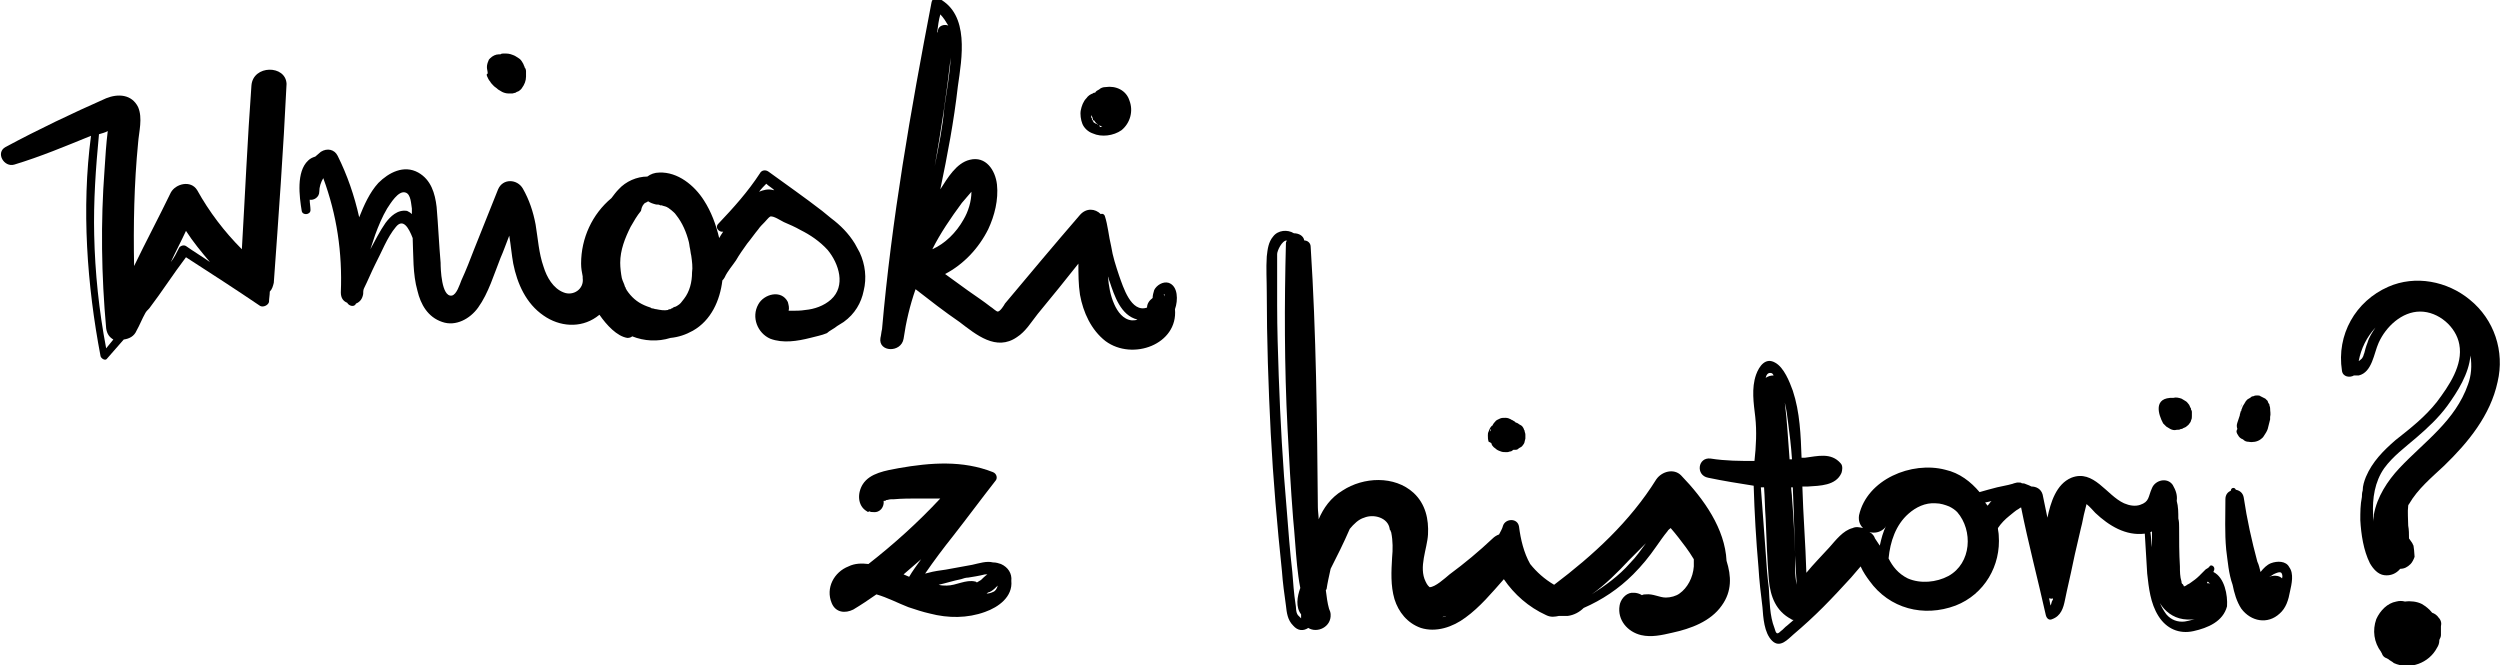 <svg width="417" height="111" viewBox="0 0 417 111" fill="none" xmlns="http://www.w3.org/2000/svg">
<g clip-path="url(#clip0_0_3656)">
<path d="M29.824 41.442C29.425 42.241 29.025 43.041 28.493 43.707C29.291 41.975 30.224 40.242 31.022 38.51C32.221 40.376 33.552 41.975 35.017 43.707C33.685 42.774 32.354 41.975 31.022 41.042C30.623 40.776 29.957 41.042 29.824 41.442ZM15.711 39.176C15.578 33.58 15.977 27.983 16.51 22.387C16.909 22.253 17.575 22.12 17.974 21.854C17.708 23.986 17.575 26.118 17.442 28.25C16.776 37.044 16.909 45.972 17.708 54.767C17.841 55.7 18.241 56.233 18.906 56.633C18.507 57.166 18.108 57.565 17.708 58.099C16.51 51.836 15.844 45.439 15.711 39.176ZM41.94 14.258C41.274 23.319 40.875 32.514 40.342 41.575C37.413 38.644 34.883 35.312 32.886 31.714C31.821 29.982 29.291 30.648 28.493 32.114C26.495 36.245 24.365 40.242 22.368 44.373C22.235 37.577 22.368 30.648 23.034 23.852C23.167 21.987 23.833 19.721 23.034 17.856C21.969 15.724 19.705 15.591 17.708 16.39C11.983 18.922 6.391 21.587 0.932 24.519C-0.799 25.451 0.666 27.983 2.397 27.45C6.791 26.118 10.918 24.385 15.178 22.653C13.581 34.779 14.513 47.571 16.776 59.431C16.909 59.831 17.575 60.23 17.841 59.831C18.773 58.765 19.705 57.699 20.637 56.633C21.569 56.499 22.368 56.1 22.767 55.167C23.3 54.234 23.7 53.168 24.232 52.235C24.365 51.969 24.631 51.702 24.898 51.436C27.028 48.638 28.892 45.706 31.022 42.908C35.15 45.573 39.277 48.238 43.404 51.036C43.937 51.303 44.736 50.903 44.869 50.37C44.869 49.837 45.002 49.17 45.002 48.638C45.402 48.238 45.535 47.705 45.668 47.172C46.467 36.112 47.266 25.052 47.798 13.992C47.665 10.793 42.206 10.793 41.94 14.258Z" fill="black"/>
<path d="M84.812 13.992C84.945 13.992 84.945 13.992 85.078 13.992C84.945 13.992 84.945 13.992 84.812 13.992ZM81.217 12.659C81.35 12.926 81.483 13.325 81.749 13.592C81.883 13.858 82.149 14.125 82.415 14.391C82.548 14.525 82.815 14.658 83.081 14.924C83.347 15.058 83.48 15.191 83.747 15.324C84.013 15.457 84.412 15.591 84.812 15.591C84.945 15.591 85.211 15.591 85.477 15.591C85.611 15.591 85.877 15.457 86.01 15.457C86.143 15.324 86.276 15.324 86.543 15.191C86.676 15.058 86.942 14.924 87.075 14.658C87.475 14.125 87.741 13.459 87.741 12.792C87.741 12.526 87.741 12.393 87.741 11.993V11.86C87.741 11.593 87.608 11.326 87.475 11.193V11.06C87.341 10.927 87.341 10.66 87.208 10.527C87.075 10.261 86.809 9.861 86.543 9.727C86.276 9.594 86.01 9.328 85.611 9.194C84.945 8.928 84.679 8.928 84.013 8.928C83.88 8.928 83.613 8.928 83.48 9.061C83.347 9.061 83.214 9.061 83.214 9.061C82.681 9.061 82.149 9.328 81.749 9.727C81.616 9.861 81.483 9.994 81.483 10.127C81.35 10.394 81.217 10.793 81.217 11.193C81.217 11.593 81.35 11.86 81.35 12.259C81.084 12.393 81.217 12.526 81.217 12.659Z" fill="black"/>
<path d="M373.995 67.426C373.995 67.426 373.862 67.559 373.862 67.693C373.862 67.826 373.729 67.826 373.729 67.959C373.862 67.826 373.862 67.693 373.995 67.426ZM373.329 72.623C373.462 72.89 373.729 73.156 374.128 73.289C374.394 73.556 374.661 73.689 375.06 73.689C375.726 73.822 376.525 73.689 377.057 73.289C377.19 73.156 377.456 73.023 377.59 72.756C377.856 72.356 378.122 71.957 378.255 71.557C378.388 71.157 378.388 70.891 378.522 70.491C378.522 70.358 378.655 70.091 378.655 69.958C378.655 69.825 378.655 69.825 378.655 69.692V69.558C378.788 69.025 378.655 68.626 378.655 68.092C378.655 67.826 378.522 67.693 378.522 67.426C378.388 67.293 378.255 67.026 378.255 66.893C378.122 66.76 377.989 66.627 377.856 66.493C377.59 66.36 377.323 66.227 377.057 66.094C376.924 65.96 376.658 65.96 376.524 65.96C376.258 65.96 376.125 65.96 375.859 66.094C375.592 66.094 375.459 66.227 375.326 66.36C375.06 66.493 374.794 66.627 374.66 66.893C375.06 66.493 374.927 66.493 374.527 67.026C374.527 67.16 374.394 67.16 374.394 67.293C374.261 67.426 374.261 67.559 374.128 67.693C373.995 67.959 373.995 68.092 373.862 68.359C373.862 68.492 373.862 68.626 373.729 68.626C373.729 68.892 373.595 69.025 373.595 69.292C373.462 69.692 373.329 70.091 373.196 70.491C373.063 70.891 373.063 71.157 373.196 71.557C372.93 71.957 373.063 72.223 373.329 72.623Z" fill="black"/>
<path d="M360.813 70.624C360.946 70.757 361.213 71.024 361.346 71.157C361.612 71.29 361.745 71.424 362.012 71.557C362.278 71.69 362.677 71.823 363.077 71.69C363.343 71.69 363.609 71.69 363.742 71.557C363.876 71.557 364.009 71.557 364.142 71.424C364.408 71.29 364.541 71.29 364.674 71.157C364.807 71.024 365.074 70.891 365.207 70.624C365.34 70.491 365.473 70.225 365.473 70.091C365.606 69.825 365.606 69.692 365.606 69.425C365.606 69.158 365.606 69.025 365.606 68.759C365.606 68.625 365.606 68.492 365.473 68.359C365.473 68.226 365.473 68.092 365.34 67.959C365.207 67.693 365.207 67.559 365.074 67.426C364.941 67.293 364.807 67.026 364.541 66.893C364.275 66.76 364.142 66.627 363.875 66.493C363.476 66.36 362.943 66.227 362.544 66.36C359.082 66.227 360.014 69.158 360.813 70.624C360.813 70.624 360.813 70.491 360.813 70.624Z" fill="black"/>
<path d="M411.674 64.095C409.543 70.224 404.351 73.689 400.223 78.086C398.226 80.218 396.495 82.883 395.963 85.815C395.963 86.215 395.83 86.615 395.83 87.014C395.83 86.615 395.83 86.215 395.83 85.815C395.697 83.15 396.096 80.352 397.694 78.086C399.158 76.088 401.155 74.622 403.019 73.023C404.883 71.424 406.747 69.691 408.212 67.693C409.943 65.294 411.807 62.362 412.073 59.298C412.339 61.03 412.206 62.629 411.674 64.095ZM394.365 58.898C394.232 59.164 394.232 59.431 394.099 59.564C394.099 59.697 393.833 59.964 393.433 60.23C393.833 58.098 394.765 56.233 396.229 54.634C395.697 55.433 395.164 56.233 394.898 57.166C394.631 57.832 394.498 58.365 394.365 58.898ZM411.94 49.97C408.212 46.905 402.886 45.839 398.359 47.838C392.901 50.236 389.705 55.833 390.637 61.83C390.77 62.895 391.969 63.029 392.634 62.629C392.901 62.629 393.167 62.629 393.433 62.629C395.697 62.096 395.963 58.898 396.762 57.166C397.96 54.501 400.623 51.969 403.685 51.969C406.747 51.969 409.676 54.501 410.209 57.432C410.875 60.897 408.478 64.361 406.481 67.026C404.484 69.558 402.087 71.424 399.558 73.422C397.561 75.155 395.697 77.02 394.631 79.552C394.365 80.218 394.099 81.018 394.099 81.817C393.966 82.217 393.966 82.617 393.966 82.883C393.699 84.216 393.699 85.415 393.699 86.748C393.833 89.146 394.232 91.811 395.297 93.944C395.83 94.876 396.629 95.809 397.694 95.942C398.759 96.076 399.691 95.676 400.357 94.876C401.022 94.876 401.555 94.61 402.087 94.077C402.354 93.81 402.62 93.277 402.753 92.877C402.753 92.744 402.62 90.746 402.487 90.879C402.487 90.746 402.221 90.346 401.821 89.813C401.821 89.146 401.821 88.347 401.688 87.681C401.688 86.615 401.555 85.415 401.688 84.349C401.688 84.216 401.821 84.083 401.821 84.083C403.286 81.551 405.549 79.685 407.679 77.687C411.674 73.822 415.402 69.292 416.6 63.695C417.798 58.631 416.067 53.301 411.94 49.97Z" fill="black"/>
<path d="M406.749 103.005C406.483 102.605 406.084 102.339 405.684 102.205C405.152 101.539 404.619 101.139 403.953 100.74C403.155 100.34 402.089 100.206 401.158 100.34C400.625 100.206 400.226 100.206 399.693 100.34C398.228 100.606 397.03 101.806 396.364 103.271C395.699 105.137 395.965 107.136 397.163 108.735C397.163 108.868 397.296 108.868 397.296 109.001C397.43 109.401 397.696 109.667 398.095 109.801C398.228 109.801 398.228 109.934 398.362 109.934C398.628 110.201 399.027 110.334 399.294 110.6C401.956 111.8 405.152 110.6 406.483 108.068C406.749 107.669 406.883 107.269 406.883 106.736C407.016 106.469 407.149 106.203 407.149 105.936C407.149 105.803 407.149 105.803 407.149 105.67C407.149 105.27 407.149 104.87 407.149 104.471C407.282 103.938 407.149 103.405 406.749 103.005Z" fill="black"/>
<path d="M248.975 73.423C248.841 73.289 248.842 73.023 248.708 72.889C248.708 72.756 248.708 72.49 248.575 72.356C248.575 72.223 248.575 71.957 248.575 71.823C248.575 71.69 248.575 71.69 248.708 71.557C248.708 71.69 248.708 71.823 248.575 71.957C248.575 72.223 248.575 72.356 248.575 72.623C248.708 73.023 248.842 73.423 249.108 73.822C249.374 73.822 248.975 73.289 248.975 73.423ZM248.841 74.222C248.975 74.355 249.108 74.622 249.374 74.755C249.64 75.022 249.907 75.155 250.306 75.288C250.572 75.421 250.972 75.421 251.371 75.421C251.637 75.421 251.771 75.288 252.037 75.288C252.037 75.288 252.303 75.155 252.436 75.022C252.569 75.022 252.703 75.022 252.836 75.022C253.102 75.022 253.235 74.888 253.368 74.755C253.635 74.622 253.901 74.489 254.034 74.222C254.167 74.089 254.3 73.822 254.3 73.689C254.3 73.556 254.433 73.289 254.433 73.156C254.433 72.889 254.433 72.756 254.433 72.49C254.433 72.223 254.3 72.09 254.3 71.823C254.167 71.69 254.167 71.424 254.034 71.29C253.901 71.024 253.635 70.891 253.368 70.757C253.235 70.624 252.969 70.491 252.836 70.491L252.703 70.358C252.569 70.225 252.436 70.225 252.303 70.091C252.17 70.091 252.037 69.958 252.037 69.958C251.771 69.825 251.504 69.692 251.105 69.692C250.705 69.692 250.439 69.692 250.173 69.825C249.907 69.958 249.507 70.091 249.374 70.358C249.241 70.491 249.108 70.624 248.975 70.891C248.975 70.891 248.975 71.024 248.841 71.024C248.575 71.29 248.442 71.557 248.309 71.957C248.176 72.223 248.176 72.356 248.176 72.623C248.176 73.023 248.176 73.289 248.309 73.689C248.708 73.822 248.841 73.956 248.841 74.222Z" fill="black"/>
<path d="M271.877 93.944C270.013 96.076 267.75 97.675 265.486 99.14C267.75 97.541 269.88 95.409 271.744 93.41C272.01 93.144 272.143 93.011 272.41 92.744C273.075 92.078 273.874 91.278 274.54 90.612C273.741 91.678 272.942 92.877 271.877 93.944ZM216.49 102.605C216.091 102.072 216.224 101.272 216.091 100.739C215.824 99.007 215.691 97.142 215.558 95.409C215.159 91.945 214.892 88.48 214.626 85.016C213.96 77.553 213.561 70.091 213.295 62.762C213.161 58.765 213.028 54.9 213.028 50.903C213.028 49.037 213.028 47.038 213.028 45.173C213.028 44.24 213.028 43.307 213.028 42.374C213.028 41.842 213.827 40.109 214.626 40.109C214.626 40.242 214.493 40.376 214.493 40.509C214.227 50.77 214.227 61.03 214.759 71.424C215.025 76.487 215.292 81.418 215.691 86.481C215.957 89.146 216.091 91.678 216.357 94.343C216.49 95.543 216.623 96.742 216.889 98.074C216.357 99.54 216.091 101.272 217.023 102.472C217.023 102.605 217.023 102.872 217.023 103.138C216.889 103.005 216.756 102.872 216.49 102.605ZM240.722 102.872C240.855 102.872 240.988 102.738 241.254 102.738C241.387 102.738 241.387 102.738 241.521 102.605C240.988 102.872 240.589 103.005 240.056 103.005C240.322 103.005 240.589 103.005 240.722 102.872ZM280.398 79.286C279.2 78.086 277.203 78.619 276.271 79.952C271.877 87.014 265.752 92.611 259.228 97.541C257.631 96.609 256.299 95.409 255.234 94.077C254.169 92.211 253.637 89.946 253.37 87.814C253.104 86.348 251.107 86.481 250.707 87.681C250.574 88.214 250.308 88.613 250.042 89.146C249.642 89.28 249.243 89.546 248.977 89.813C246.713 91.945 244.317 93.944 241.787 95.809C240.988 96.475 239.39 97.941 238.458 97.941C238.458 97.941 238.325 97.808 238.192 97.675C238.059 97.541 237.926 97.275 237.793 97.008C236.594 94.61 238.059 91.545 238.192 89.146C238.325 86.615 237.793 84.083 235.796 82.217C232.6 79.286 227.408 79.552 223.946 81.817C221.949 83.017 220.751 84.749 219.952 86.615C219.952 85.948 219.819 85.282 219.819 84.616C219.685 70.091 219.552 55.7 218.62 41.175C218.62 40.509 218.088 40.109 217.555 40.109C217.422 39.31 216.623 38.91 215.824 38.91C214.759 38.244 213.161 38.377 212.363 39.443C211.564 40.376 211.431 41.575 211.297 42.774C211.164 44.773 211.297 46.772 211.297 48.771C211.297 56.633 211.564 64.495 211.963 72.356C212.363 79.952 213.028 87.681 213.827 95.276C213.96 97.142 214.227 99.14 214.493 101.006C214.626 102.205 214.759 103.405 215.691 104.337C216.49 105.27 217.422 105.27 218.221 104.737C219.685 105.67 222.082 104.604 221.949 102.472C221.949 102.205 221.816 101.805 221.683 101.539C221.416 100.606 221.283 99.54 221.15 98.474C221.15 98.341 221.283 98.341 221.283 98.208C221.416 97.275 221.683 96.076 221.949 94.876C222.481 93.81 223.014 92.744 223.546 91.678C224.079 90.612 224.612 89.413 225.144 88.214C225.81 87.414 226.609 86.615 227.541 86.348C229.138 85.682 231.535 86.348 231.801 88.214C231.801 88.347 231.801 88.347 231.934 88.48C231.934 88.613 232.068 88.747 232.068 88.88C232.334 90.212 232.334 91.678 232.201 93.011C232.068 95.276 231.934 97.675 232.6 99.94C233.266 102.072 234.73 103.938 236.994 104.737C239.524 105.537 242.32 104.604 244.45 103.005C246.846 101.272 248.843 98.874 250.841 96.609C252.571 99.14 254.968 101.272 257.897 102.605C258.696 103.005 259.362 102.872 260.027 102.738C260.56 102.738 260.959 102.738 261.492 102.738C262.557 102.605 263.489 102.072 264.155 101.406C267.217 100.073 270.013 98.208 272.41 95.809C273.874 94.343 275.072 92.877 276.271 91.145C276.936 90.213 277.469 89.413 278.135 88.613C278.268 88.347 278.534 88.214 278.667 88.08C279.599 89.146 280.398 90.213 281.197 91.278C281.596 91.811 282.129 92.611 282.528 93.277C282.528 93.677 282.528 94.077 282.528 94.477C282.395 96.342 281.463 98.074 280.132 99.007C279.599 99.407 278.667 99.673 277.868 99.673C276.803 99.673 275.738 99.007 274.54 99.14C274.274 99.14 274.14 99.14 273.874 99.274C273.475 99.007 272.942 98.874 272.543 98.874C272.41 98.874 272.276 98.874 272.143 98.874C271.078 99.007 270.279 100.073 270.146 101.006C269.747 103.405 271.478 105.403 273.741 105.936C275.472 106.336 277.203 105.936 278.933 105.537C281.996 104.87 285.324 103.671 287.188 101.006C288.919 98.607 288.786 96.076 287.987 93.544C287.721 88.214 284.259 83.283 280.398 79.286Z" fill="black"/>
<path d="M126.617 31.981C127.017 31.448 127.416 31.048 127.815 30.648C128.215 31.048 128.747 31.314 129.147 31.714H129.014C128.082 31.448 127.283 31.714 126.617 31.981ZM107.578 33.846C107.711 33.846 107.844 33.713 108.11 33.58C108.51 33.846 108.909 33.98 109.442 34.113C109.708 34.113 109.974 34.113 110.108 34.246H110.241C110.241 34.246 110.241 34.246 110.374 34.246C110.64 34.379 110.906 34.379 111.173 34.513C111.306 34.513 111.306 34.646 111.439 34.646C111.572 34.779 111.838 34.912 111.972 35.046C112.238 35.312 112.504 35.445 112.77 35.845C113.836 37.178 114.501 38.777 114.901 40.376C114.901 40.376 115.034 41.042 115.034 41.175C115.167 41.708 115.167 42.108 115.3 42.641C115.433 43.574 115.566 44.64 115.433 45.439C115.433 47.038 115.034 48.638 114.102 49.837C113.569 50.503 113.569 50.636 112.904 51.036L112.637 51.169C112.504 51.169 112.238 51.303 112.105 51.436C111.972 51.436 111.972 51.436 111.838 51.569C111.838 51.569 111.439 51.569 111.439 51.702C110.773 51.836 110.108 51.702 109.442 51.569C109.176 51.569 109.042 51.436 108.776 51.436C108.776 51.436 108.643 51.436 108.51 51.303C108.11 51.169 107.711 51.036 107.445 50.903C106.246 50.37 105.315 49.57 104.516 48.371C104.516 48.238 104.383 48.238 104.383 48.104C104.383 47.971 104.249 47.838 104.249 47.838C104.116 47.305 103.85 46.905 103.717 46.372C103.584 45.706 103.451 44.64 103.451 43.84C103.451 41.708 104.249 39.709 105.181 37.844C105.714 36.911 106.247 35.978 106.912 35.179C107.045 34.379 107.312 34.113 107.578 33.846ZM130.079 53.168C130.212 53.168 130.345 53.035 130.611 52.902C130.345 52.902 130.212 53.035 130.079 53.168ZM64.307 37.178C63.375 38.51 62.576 40.109 61.777 41.575C62.043 40.776 62.31 39.976 62.576 39.176C63.109 37.711 63.774 36.112 64.573 34.779C65.106 33.98 66.437 31.714 67.635 32.114C68.567 32.381 68.567 34.113 68.701 34.779C68.701 35.046 68.701 35.445 68.701 35.712C68.434 35.445 68.168 35.312 67.902 35.179C66.304 34.912 65.106 36.112 64.307 37.178ZM139.665 54.367C140.065 54.101 140.331 53.968 140.73 53.701C142.594 52.369 143.659 50.503 144.059 48.504C144.591 46.372 144.325 44.107 143.393 42.108C143.127 41.575 142.86 41.175 142.594 40.642C141.529 38.91 140.198 37.577 138.6 36.378C138.067 35.978 137.668 35.579 137.135 35.179C134.206 32.914 131.144 30.782 128.215 28.649C127.682 28.25 127.017 28.383 126.75 28.916C124.753 31.981 122.357 34.646 119.827 37.311C119.161 37.977 119.96 38.777 120.626 38.644C120.36 39.043 120.093 39.443 119.96 39.709C119.428 37.444 118.629 35.312 117.43 33.447C115.833 30.915 113.037 28.649 109.974 28.783C109.176 28.783 108.51 29.049 107.977 29.449C106.246 29.449 104.383 30.248 103.184 31.581C102.785 31.981 102.385 32.514 101.986 33.047C98.791 35.712 96.927 39.709 96.927 43.974C96.927 44.773 97.06 45.439 97.193 46.106C97.193 46.239 97.193 46.372 97.193 46.372C97.459 48.238 95.595 49.437 93.998 48.771C92.267 48.104 91.201 46.239 90.669 44.507C89.87 42.241 89.737 39.843 89.338 37.444C88.938 35.312 88.272 33.313 87.207 31.448C86.275 29.849 83.879 29.715 83.08 31.581C81.748 34.912 80.417 38.244 79.086 41.575C78.42 43.307 77.754 45.04 76.955 46.772C76.689 47.438 76.156 49.17 75.358 49.304C73.627 49.57 73.494 44.773 73.494 43.84C73.227 40.776 73.094 37.577 72.828 34.513C72.562 32.247 71.896 29.982 69.766 28.783C67.369 27.45 64.839 28.783 63.109 30.515C61.644 32.114 60.712 34.246 59.913 36.245C59.114 32.647 57.916 29.183 56.318 25.984C55.786 24.918 54.587 24.652 53.522 25.318C53.256 25.585 52.857 25.851 52.59 26.118C52.191 26.251 51.791 26.384 51.392 26.784C49.395 28.649 49.928 32.78 50.327 35.179C50.46 35.978 51.791 35.845 51.791 35.046C51.791 34.513 51.658 33.846 51.658 33.313C52.324 33.447 53.256 32.914 53.256 31.981C53.256 31.181 53.522 30.382 53.922 29.715C56.185 35.845 57.117 42.108 56.851 48.771C56.851 49.703 57.25 50.236 57.916 50.503C58.182 51.036 59.114 51.303 59.381 50.636C60.046 50.37 60.446 49.837 60.579 49.037C60.579 48.771 60.579 48.371 60.712 48.104C61.378 46.772 61.91 45.439 62.576 44.107C63.641 42.108 64.573 39.576 66.038 37.844C67.236 36.378 68.168 37.977 68.834 39.709C68.967 42.641 68.834 45.706 69.632 48.504C70.165 50.77 71.363 52.902 73.76 53.701C76.023 54.501 78.42 53.168 79.751 51.303C81.482 48.904 82.414 45.706 83.479 43.041C84.012 41.842 84.411 40.642 84.944 39.31C85.21 40.909 85.343 42.508 85.609 43.974C86.275 47.305 87.74 50.636 90.669 52.635C93.332 54.501 96.793 54.767 99.456 52.902C99.589 52.768 99.856 52.635 99.989 52.502C101.187 54.234 102.918 56.1 104.649 56.366C105.048 56.366 105.315 56.233 105.448 56.1C107.445 56.899 109.708 57.032 111.838 56.366C113.17 56.233 114.368 55.833 115.566 55.167C118.629 53.435 120.093 50.103 120.493 46.772C120.626 46.639 120.759 46.505 120.892 46.239C121.292 45.306 122.224 44.24 122.756 43.441C123.289 42.508 123.954 41.575 124.62 40.642C125.286 39.843 125.818 39.043 126.484 38.244C126.75 37.844 127.15 37.444 127.549 37.044C127.815 36.778 128.215 36.245 128.481 36.112C129.014 35.978 130.212 36.778 130.745 37.044C131.677 37.444 132.609 37.844 133.541 38.377C135.138 39.176 136.736 40.242 138.067 41.708C139.931 43.974 141.13 47.705 138.6 49.97C137.402 51.036 135.804 51.569 134.339 51.702C133.541 51.836 132.742 51.836 131.943 51.836C131.943 51.836 131.677 51.836 131.543 51.836C131.677 51.303 131.543 50.903 131.41 50.37C130.345 48.238 127.416 49.037 126.484 50.77C125.286 52.902 126.351 55.567 128.481 56.499C130.611 57.299 133.008 56.899 135.138 56.366C136.07 56.1 137.002 55.966 137.934 55.567C138.334 55.167 138.999 54.9 139.665 54.367Z" fill="black"/>
<path d="M185.868 50.77C185.202 49.304 184.936 47.705 184.802 46.106C184.936 46.372 184.936 46.639 185.069 46.905C185.868 49.304 186.933 52.635 189.729 53.301C189.462 53.435 189.063 53.435 188.797 53.435C187.332 53.301 186.4 51.969 185.868 50.77ZM194.256 49.437C194.256 49.304 194.256 49.304 194.256 49.437C194.122 49.17 194.122 49.037 194.122 49.037C194.256 49.037 194.256 49.17 194.256 49.437ZM155.911 27.717C156.976 21.72 157.908 15.591 158.574 9.594C158.44 12.393 157.908 15.191 157.508 17.989C157.242 21.187 156.576 24.385 155.911 27.717ZM160.438 33.846C160.97 33.18 161.503 32.647 162.035 31.981C162.035 33.58 161.503 35.312 160.704 36.645C159.506 38.777 157.642 40.642 155.511 41.575C156.843 38.91 158.574 36.378 160.438 33.846ZM156.843 2.399C157.375 2.932 157.775 3.598 158.174 4.264C157.508 3.998 156.576 4.264 156.443 5.064C156.443 5.197 156.443 5.33 156.31 5.463C156.443 4.397 156.576 3.331 156.843 2.399ZM194.921 47.172C193.989 46.905 192.924 47.571 192.525 48.371C192.392 48.771 192.258 49.304 192.258 49.703C191.726 50.103 191.326 50.636 191.326 51.303C188.664 52.235 187.332 47.838 186.666 45.972C186.134 44.373 185.601 42.774 185.335 41.042C184.936 39.443 184.802 37.577 184.27 35.978C184.137 35.712 183.87 35.579 183.604 35.712C182.672 34.779 181.208 34.646 180.142 35.845C175.882 40.776 171.755 45.706 167.627 50.636C167.494 50.903 166.828 51.969 166.429 51.969C166.163 51.969 165.497 51.303 165.231 51.169C164.032 50.236 162.834 49.437 161.503 48.504C160.171 47.571 158.973 46.639 157.642 45.706C160.704 44.107 163.233 41.442 164.831 38.244C165.896 35.978 166.562 33.313 166.296 30.782C166.029 28.383 164.432 25.984 161.769 26.651C159.506 27.184 158.041 29.715 156.843 31.581C158.041 25.851 159.106 20.255 159.772 14.391C160.438 9.727 161.769 2.399 156.576 -0.267C156.044 -0.533 155.511 -0.267 155.378 0.4C151.916 18.389 148.721 36.645 147.123 54.9C146.99 55.433 146.99 55.833 146.857 56.366C146.458 58.765 150.319 58.898 150.718 56.499C151.118 53.701 151.783 50.903 152.715 48.238C155.112 50.103 157.508 51.969 160.038 53.701C162.834 55.833 166.163 58.631 169.624 56.233C171.089 55.3 172.021 53.701 173.086 52.368C174.284 50.903 175.483 49.437 176.681 47.971C177.746 46.639 178.811 45.306 179.876 43.974C179.876 45.706 179.876 47.438 180.142 49.17C180.675 52.102 182.006 55.034 184.403 56.899C188.93 60.23 196.519 57.432 195.986 51.569C196.519 50.103 196.519 47.705 194.921 47.172Z" fill="black"/>
<path d="M183.204 20.788C183.071 20.788 183.071 20.788 182.938 20.654H182.805C182.671 20.521 182.538 20.521 182.405 20.388C182.405 20.255 182.272 20.255 182.272 20.121C182.272 20.121 182.272 19.988 182.139 19.988V19.855C182.139 19.721 182.139 19.721 182.006 19.588C182.006 19.455 182.006 19.322 182.006 19.189V19.055C182.006 19.055 182.006 19.055 182.006 19.189C182.139 19.455 182.272 19.588 182.272 19.855C182.272 19.988 182.405 20.121 182.538 20.121C182.671 20.388 182.938 20.654 183.204 20.788C183.47 20.921 183.603 21.054 183.87 21.187C183.737 21.187 183.737 21.187 183.603 21.187C183.603 21.187 183.603 21.187 183.47 21.187C183.337 20.788 183.337 20.788 183.204 20.788ZM182.272 22.253C183.737 22.92 185.734 22.653 187.065 21.72C188.53 20.521 189.062 18.522 188.397 16.79C187.864 15.058 186.133 14.258 184.402 14.525C184.003 14.525 183.603 14.658 183.337 14.924C183.071 15.058 182.805 15.191 182.671 15.457C182.538 15.457 182.405 15.457 182.272 15.591C181.873 15.724 181.473 15.99 181.207 16.39C180.674 16.923 180.408 17.723 180.275 18.389C180.142 19.055 180.275 19.988 180.541 20.654C180.807 21.32 181.473 21.987 182.272 22.253Z" fill="black"/>
<path d="M367.472 102.738C367.472 102.738 367.605 102.738 367.605 102.605C367.605 102.605 367.605 102.605 367.472 102.738ZM368.404 102.072C368.404 102.072 368.537 102.072 368.404 102.072C368.537 102.072 368.537 102.072 368.404 102.072C368.404 102.072 368.537 102.072 368.404 102.072ZM364.409 103.671C363.211 103.804 362.146 103.405 361.347 102.472C360.948 101.939 360.548 101.273 360.282 100.606C361.081 101.939 362.412 103.005 364.143 103.271C365.075 103.405 366.007 103.405 366.939 103.005C366.14 103.271 365.208 103.538 364.409 103.671ZM358.95 91.278C358.817 90.479 358.817 89.546 358.684 88.747C358.817 88.747 358.817 88.747 358.95 88.614C358.95 89.546 358.95 90.346 358.95 91.278ZM368.27 97.008C368.404 97.142 368.537 97.275 368.67 97.408C368.537 97.275 368.27 97.275 368.137 97.275C368.137 97.142 368.137 97.142 368.27 97.008ZM324.999 96.076C323.002 97.142 320.339 97.408 318.209 96.475C316.611 95.676 315.679 94.477 315.014 93.144C315.28 90.346 316.212 87.547 318.342 85.682C319.541 84.616 321.138 83.816 322.869 83.95C323.668 83.95 324.467 84.216 325.132 84.483C325.665 84.749 326.064 85.016 326.464 85.415C329.127 88.48 328.86 93.944 324.999 96.076ZM311.818 88.747C312.75 89.013 313.815 88.747 314.481 87.947C314.481 87.814 314.614 87.814 314.614 87.681C314.082 88.747 313.815 89.813 313.549 91.012C313.283 90.612 313.017 90.213 312.75 89.813C312.617 89.413 312.351 89.013 311.818 88.747ZM298.105 104.337C297.705 104.604 297.439 105.004 297.04 105.27C296.374 105.936 296.241 105.67 295.974 104.737C295.176 102.738 295.176 100.206 295.042 98.074C294.776 96.076 294.643 94.077 294.51 92.078C294.244 88.48 293.977 84.882 293.711 81.284C293.844 81.284 294.11 81.284 294.244 81.284C294.377 83.017 294.377 84.749 294.51 86.481C294.643 89.946 294.776 93.411 295.042 96.742C295.309 99.54 296.241 101.939 298.77 103.271C298.904 103.405 299.037 103.405 299.17 103.405C298.77 103.804 298.371 104.071 298.105 104.337ZM295.442 62.229C295.575 62.229 295.708 62.363 295.841 62.629C295.309 62.629 294.909 62.762 294.51 63.029C294.643 62.496 294.909 62.096 295.442 62.229ZM298.904 76.621C298.77 76.621 298.637 76.621 298.504 76.621C298.238 73.423 298.105 70.225 297.705 67.16C297.972 68.226 298.105 69.292 298.238 70.358C298.504 72.357 298.77 74.489 298.904 76.621ZM299.702 97.541C299.303 95.942 299.436 93.677 299.436 92.611C299.303 89.413 299.17 86.215 298.904 83.017C298.904 82.484 298.77 81.817 298.77 81.284C298.904 81.284 298.904 81.284 299.037 81.284C299.303 86.748 299.303 92.211 299.702 97.541ZM332.189 83.55C331.923 83.816 331.79 84.083 331.523 84.349C331.39 84.216 331.257 83.95 331.124 83.816C331.656 83.683 331.923 83.683 332.189 83.55ZM332.322 85.815C332.455 85.682 332.455 85.682 332.588 85.549C332.455 85.682 332.455 85.682 332.322 85.815ZM342.041 101.006C341.908 100.606 341.908 100.206 341.775 99.807C342.042 99.807 342.175 99.94 342.441 99.807C342.441 99.94 342.441 100.073 342.308 100.206C342.175 100.473 342.175 100.74 342.041 101.006ZM369.202 95.409C369.202 95.276 369.336 95.143 369.336 95.01C369.469 94.477 368.803 94.077 368.537 94.477C368.537 94.61 368.404 94.61 368.27 94.743C368.137 94.876 368.004 94.876 367.871 95.01C367.738 95.143 367.605 95.276 367.472 95.409C367.205 95.676 367.072 95.809 366.806 96.076C366.406 96.475 365.874 96.875 365.474 97.142C365.341 97.275 365.075 97.408 364.809 97.541C364.676 97.675 364.409 97.808 364.276 97.808C364.276 97.808 364.143 97.408 364.01 97.408C363.877 97.275 363.877 97.142 363.877 97.008C363.61 96.209 363.61 95.276 363.61 94.477C363.477 92.345 363.477 90.079 363.477 87.947C363.477 87.414 363.477 87.014 363.344 86.481C363.344 85.549 363.344 84.483 363.078 83.55C363.211 82.617 362.945 81.817 362.412 80.885C361.48 79.552 359.483 80.085 358.95 81.418C358.285 82.884 358.551 83.683 356.953 84.216C356.155 84.483 355.223 84.349 354.291 83.95C351.361 82.617 349.231 78.22 345.503 79.686C342.973 80.751 342.041 83.816 341.509 86.348C341.243 85.016 340.976 83.816 340.71 82.484C340.444 81.551 339.645 81.151 338.846 81.151C338.58 81.018 338.314 80.885 337.914 80.751C337.648 80.618 337.515 80.618 337.248 80.618C337.115 80.485 336.982 80.485 336.716 80.485C337.248 80.485 336.583 80.485 336.45 80.485C336.316 80.485 336.05 80.618 335.917 80.618C335.651 80.751 335.384 80.751 334.985 80.885C334.319 81.018 333.787 81.151 333.121 81.284C332.056 81.551 331.124 81.817 330.192 82.084C328.727 80.352 326.863 78.886 324.467 78.353C318.875 76.887 311.419 79.952 310.087 85.948C309.954 86.881 310.221 87.547 310.753 88.08C310.221 87.947 309.555 87.814 309.022 88.08C307.425 88.48 306.226 90.079 305.161 91.278C303.83 92.744 302.498 94.077 301.3 95.543C301.167 90.746 300.768 85.948 300.634 81.151C300.901 81.151 301.3 81.151 301.566 81.151C303.564 81.018 306.226 81.018 307.158 78.886C307.291 78.486 307.425 77.687 307.025 77.287C305.428 75.421 303.164 76.088 301.034 76.354C300.901 76.354 300.634 76.354 300.501 76.354C300.368 72.623 300.235 68.759 299.037 65.161C298.504 63.695 297.572 61.297 296.108 60.497C294.51 59.564 293.445 61.03 292.912 62.496C292.113 64.761 292.513 67.293 292.779 69.558C293.045 71.957 292.912 74.489 292.646 76.887C290.249 76.887 287.853 76.887 285.323 76.487C283.193 76.221 282.793 79.286 284.924 79.686C287.453 80.219 289.983 80.618 292.513 81.018C292.646 85.549 292.912 90.079 293.312 94.61C293.445 96.875 293.711 99.141 293.977 101.273C294.11 103.005 294.244 105.537 295.575 106.869C296.906 108.202 298.238 106.603 299.17 105.803C300.901 104.337 302.498 102.872 304.096 101.273C305.694 99.674 307.291 97.941 308.756 96.342C309.289 95.676 309.821 95.143 310.354 94.477C310.753 95.409 311.419 96.342 311.818 96.875C315.147 101.539 320.872 103.005 326.198 101.006C330.991 99.141 333.787 94.343 333.387 89.28C333.387 88.88 333.254 88.48 333.254 88.08C333.787 87.281 334.452 86.615 335.118 86.082C335.651 85.682 336.183 85.149 336.716 84.882C336.849 84.749 336.982 84.749 337.115 84.616C338.314 90.612 339.911 96.609 341.243 102.605C341.376 103.138 341.775 103.538 342.308 103.271C343.772 102.738 344.172 101.406 344.438 100.073C344.837 98.074 345.37 95.942 345.769 93.944C346.169 91.945 346.701 89.946 347.101 88.08C347.367 87.148 347.5 86.082 347.767 85.149C347.9 84.749 347.9 84.483 348.033 84.083C348.565 84.483 349.231 85.282 349.497 85.549C351.761 87.681 354.557 89.413 357.752 89.013C357.885 91.278 358.018 93.411 358.152 95.676C358.418 98.074 358.684 100.606 360.016 102.738C361.347 104.87 363.477 105.803 365.874 105.27C368.27 104.737 370.8 103.671 371.466 101.139C371.599 99.274 371.066 96.342 369.202 95.409Z" fill="black"/>
<path d="M377.322 101.672C377.588 101.672 377.854 101.672 378.121 101.672C377.854 101.672 377.588 101.672 377.322 101.672ZM379.186 95.809C379.452 95.676 380.251 95.276 380.517 95.543C380.65 95.676 380.784 96.076 380.65 96.475C380.251 96.076 379.585 95.942 379.053 96.076C378.786 96.076 378.653 96.209 378.52 96.209C378.786 96.076 379.053 95.942 379.186 95.809ZM378.786 93.944C378.121 94.21 377.588 94.743 377.056 95.409C376.922 94.876 376.789 94.21 376.523 93.677C375.591 90.213 374.792 86.615 374.26 83.017C374.126 82.217 373.594 81.817 372.928 81.684C372.795 81.284 372.262 81.284 372.129 81.684V81.817C371.597 82.084 371.197 82.484 371.197 83.283C371.197 86.082 371.064 88.88 371.33 91.678C371.597 93.677 371.73 95.676 372.396 97.541C372.662 98.874 373.061 100.34 373.86 101.539C375.458 103.671 378.254 104.204 380.251 102.339C381.316 101.406 381.716 100.073 381.982 98.607C382.248 97.408 382.648 95.676 381.849 94.61C381.316 93.544 379.852 93.544 378.786 93.944Z" fill="black"/>
<path d="M153.644 93.277C152.978 94.21 152.179 95.276 151.647 96.209C151.38 96.076 150.981 95.942 150.715 95.809C151.647 95.01 152.712 94.077 153.644 93.277ZM148.851 83.417C148.984 83.417 148.984 83.417 148.851 83.417V83.417ZM163.763 80.219C163.763 80.219 163.763 80.085 163.763 80.219C163.763 80.085 163.763 80.085 163.763 80.219C163.763 80.219 163.763 80.085 163.763 80.219ZM164.295 95.809C164.428 95.809 164.561 95.809 164.695 95.809C164.295 96.076 163.896 96.475 163.629 96.742C163.363 96.875 163.23 97.008 162.964 97.142C162.831 97.142 162.831 97.008 162.697 97.008C161.1 96.609 159.502 97.675 157.904 97.675C157.505 97.675 156.972 97.675 156.573 97.541C157.771 97.275 158.969 96.875 160.301 96.609C160.7 96.475 161.1 96.342 161.499 96.342C162.298 96.209 163.23 96.076 164.295 95.809ZM165.627 98.741C165.36 98.874 164.961 99.007 164.561 99.007C164.695 98.874 164.961 98.741 165.094 98.741C165.627 98.474 166.026 98.074 166.425 97.675C166.292 98.208 166.026 98.607 165.627 98.741ZM166.958 94.077C166.559 93.944 166.159 93.81 165.627 93.81C164.561 93.544 163.363 93.944 162.165 94.21C160.7 94.477 159.236 94.743 157.771 95.01C156.839 95.143 155.774 95.276 154.842 95.543C154.709 95.543 154.443 95.676 154.309 95.676C155.774 93.544 157.372 91.412 158.969 89.413C161.366 86.348 163.629 83.283 166.026 80.219C166.425 79.819 166.292 79.019 165.627 78.753C160.567 76.754 155.241 77.154 149.916 78.086C147.786 78.486 145.123 78.886 143.924 80.751C142.992 82.217 142.992 84.349 144.59 85.282C144.723 85.415 144.856 85.415 144.99 85.282C145.256 85.415 145.389 85.415 145.655 85.415C146.854 85.549 147.519 84.483 147.386 83.55C147.519 83.55 147.786 83.55 147.786 83.417C148.052 83.417 148.318 83.283 148.584 83.283C148.718 83.283 148.851 83.283 148.984 83.283C150.448 83.15 151.913 83.15 153.377 83.15C154.443 83.15 155.641 83.15 156.839 83.15C153.111 87.148 149.117 90.746 144.856 94.077C143.791 93.944 142.593 93.944 141.528 94.477C139.131 95.409 137.667 98.074 138.732 100.606C139.398 102.205 140.995 102.339 142.327 101.672C143.658 100.873 144.856 100.073 146.188 99.141C148.052 99.674 149.783 100.606 151.514 101.273C152.712 101.672 153.91 102.072 155.108 102.339C158.171 103.138 161.366 103.138 164.295 102.072C166.559 101.273 168.955 99.54 168.689 96.875C168.822 95.676 168.156 94.61 166.958 94.077Z" fill="black"/>
</g>
<defs>
<clipPath id="clip0_0_3656">
<rect width="417" height="111" fill="white"/>
</clipPath>
</defs>
</svg>
